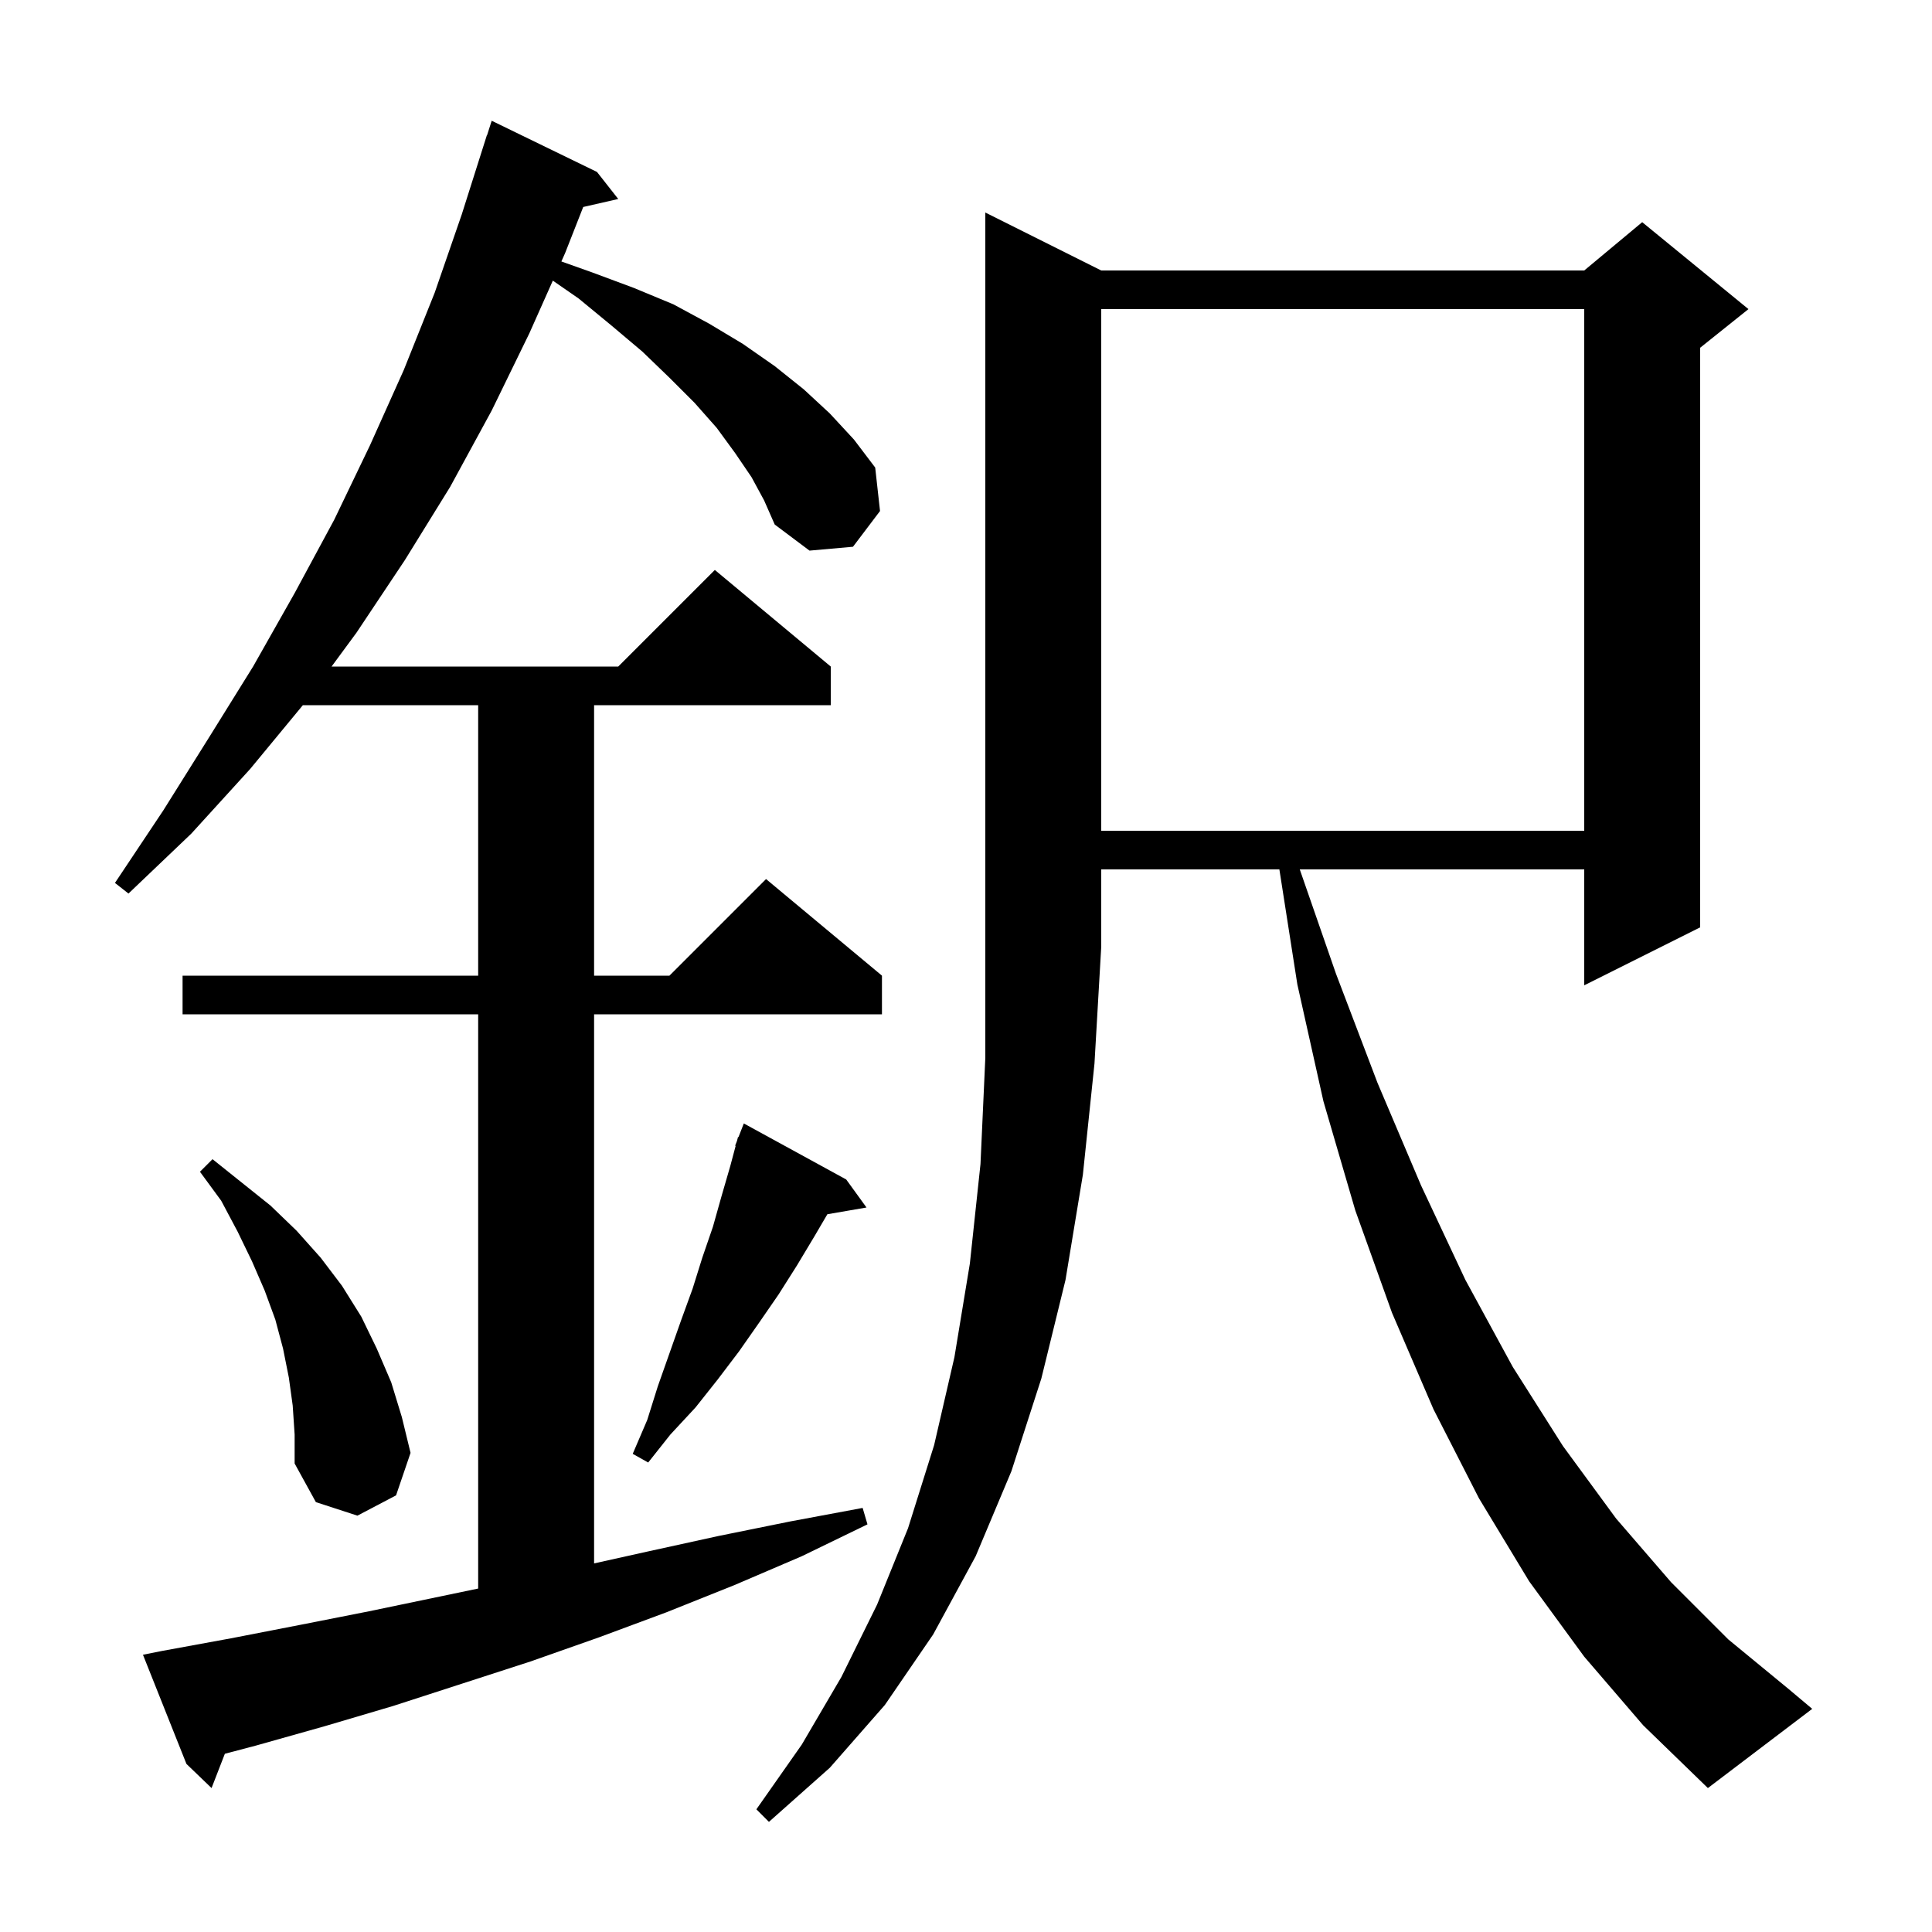 <svg xmlns="http://www.w3.org/2000/svg" xmlns:xlink="http://www.w3.org/1999/xlink" version="1.1" baseProfile="full" viewBox="0 0 200 200" width="200" height="200">
<g fill="black">
<path d="M 114.0 28.0 L 164.0 28.0 L 170.0 23.0 L 181.0 32.0 L 176.0 36.0 L 176.0 96.0 L 164.0 102.0 L 164.0 90.0 L 134.551 90.0 L 138.3 100.8 L 142.6 112.1 L 147.1 122.7 L 151.7 132.5 L 156.6 141.5 L 161.8 149.7 L 167.3 157.2 L 173.0 163.8 L 178.9 169.7 L 185.1 174.8 L 187.6 176.9 L 176.8 185.1 L 170.1 178.6 L 164.0 171.5 L 158.3 163.7 L 153.1 155.1 L 148.4 145.9 L 144.1 135.9 L 140.3 125.3 L 137.0 114.0 L 134.3 101.9 L 132.441 90.0 L 114.0 90.0 L 114.0 98.0 L 113.3 110.1 L 112.1 121.6 L 110.3 132.5 L 107.8 142.7 L 104.7 152.3 L 101.0 161.1 L 96.6 169.2 L 91.6 176.5 L 85.9 183.0 L 79.6 188.6 L 78.3 187.3 L 83.0 180.6 L 87.1 173.6 L 90.8 166.1 L 94.0 158.2 L 96.7 149.6 L 98.8 140.5 L 100.4 130.8 L 101.5 120.5 L 102.0 109.5 L 102.0 22.0 Z M 77.8 49.4 L 76.1 46.9 L 74.2 44.3 L 71.9 41.7 L 69.3 39.1 L 66.5 36.4 L 63.3 33.7 L 59.9 30.9 L 57.229 29.051 L 54.8 34.5 L 50.9 42.5 L 46.6 50.4 L 41.9 58.0 L 36.9 65.5 L 34.324 69.0 L 64.0 69.0 L 74.0 59.0 L 86.0 69.0 L 86.0 73.0 L 61.5 73.0 L 61.5 101.0 L 69.3 101.0 L 79.3 91.0 L 91.3 101.0 L 91.3 105.0 L 61.5 105.0 L 61.5 161.844 L 67.1 160.6 L 74.4 159.0 L 81.8 157.5 L 89.3 156.1 L 89.8 157.8 L 83.0 161.1 L 76.0 164.1 L 69.0 166.9 L 62.0 169.5 L 54.9 172.0 L 40.7 176.6 L 33.6 178.7 L 26.5 180.7 L 23.277 181.55 L 21.9 185.1 L 19.3 182.6 L 14.8 171.3 L 16.8 170.9 L 23.9 169.6 L 31.1 168.2 L 38.2 166.8 L 49.5 164.446 L 49.5 105.0 L 18.9 105.0 L 18.9 101.0 L 49.5 101.0 L 49.5 73.0 L 31.352 73.0 L 25.9 79.6 L 19.8 86.3 L 13.3 92.5 L 11.9 91.4 L 16.9 83.9 L 21.6 76.4 L 26.2 69.0 L 30.5 61.4 L 34.6 53.8 L 38.3 46.1 L 41.8 38.3 L 45.0 30.3 L 47.8 22.2 L 50.4 14.0 L 50.418 14.006 L 50.9 12.5 L 61.8 17.8 L 64.0 20.6 L 60.375 21.427 L 58.5 26.2 L 58.113 27.067 L 61.3 28.2 L 65.6 29.8 L 69.7 31.5 L 73.4 33.5 L 76.9 35.6 L 80.2 37.9 L 83.2 40.3 L 85.9 42.8 L 88.4 45.5 L 90.6 48.4 L 91.1 52.9 L 88.3 56.6 L 83.8 57.0 L 80.2 54.3 L 79.1 51.8 Z M 30.3 145.5 L 29.9 142.6 L 29.3 139.6 L 28.5 136.6 L 27.4 133.6 L 26.1 130.6 L 24.6 127.5 L 22.9 124.3 L 20.7 121.3 L 22.0 120.0 L 28.0 124.8 L 30.7 127.4 L 33.2 130.2 L 35.4 133.1 L 37.4 136.3 L 39.0 139.6 L 40.5 143.1 L 41.6 146.7 L 42.5 150.4 L 41.0 154.8 L 37.0 156.9 L 32.7 155.5 L 30.5 151.5 L 30.5 148.5 Z M 87.6 122.1 L 89.7 125.0 L 85.649 125.698 L 84.3 128.0 L 82.5 131.0 L 80.6 134.0 L 78.6 136.9 L 76.5 139.9 L 74.3 142.8 L 72.0 145.7 L 69.4 148.5 L 67.1 151.4 L 65.5 150.5 L 67.0 147.0 L 68.1 143.5 L 70.5 136.7 L 71.7 133.4 L 72.7 130.2 L 73.8 127.0 L 74.7 123.8 L 75.6 120.7 L 76.155 118.617 L 76.1 118.6 L 76.288 118.119 L 76.4 117.7 L 76.445 117.718 L 77.0 116.3 Z M 114.0 32.0 L 114.0 86.0 L 164.0 86.0 L 164.0 32.0 Z " />
</g>
</svg>
